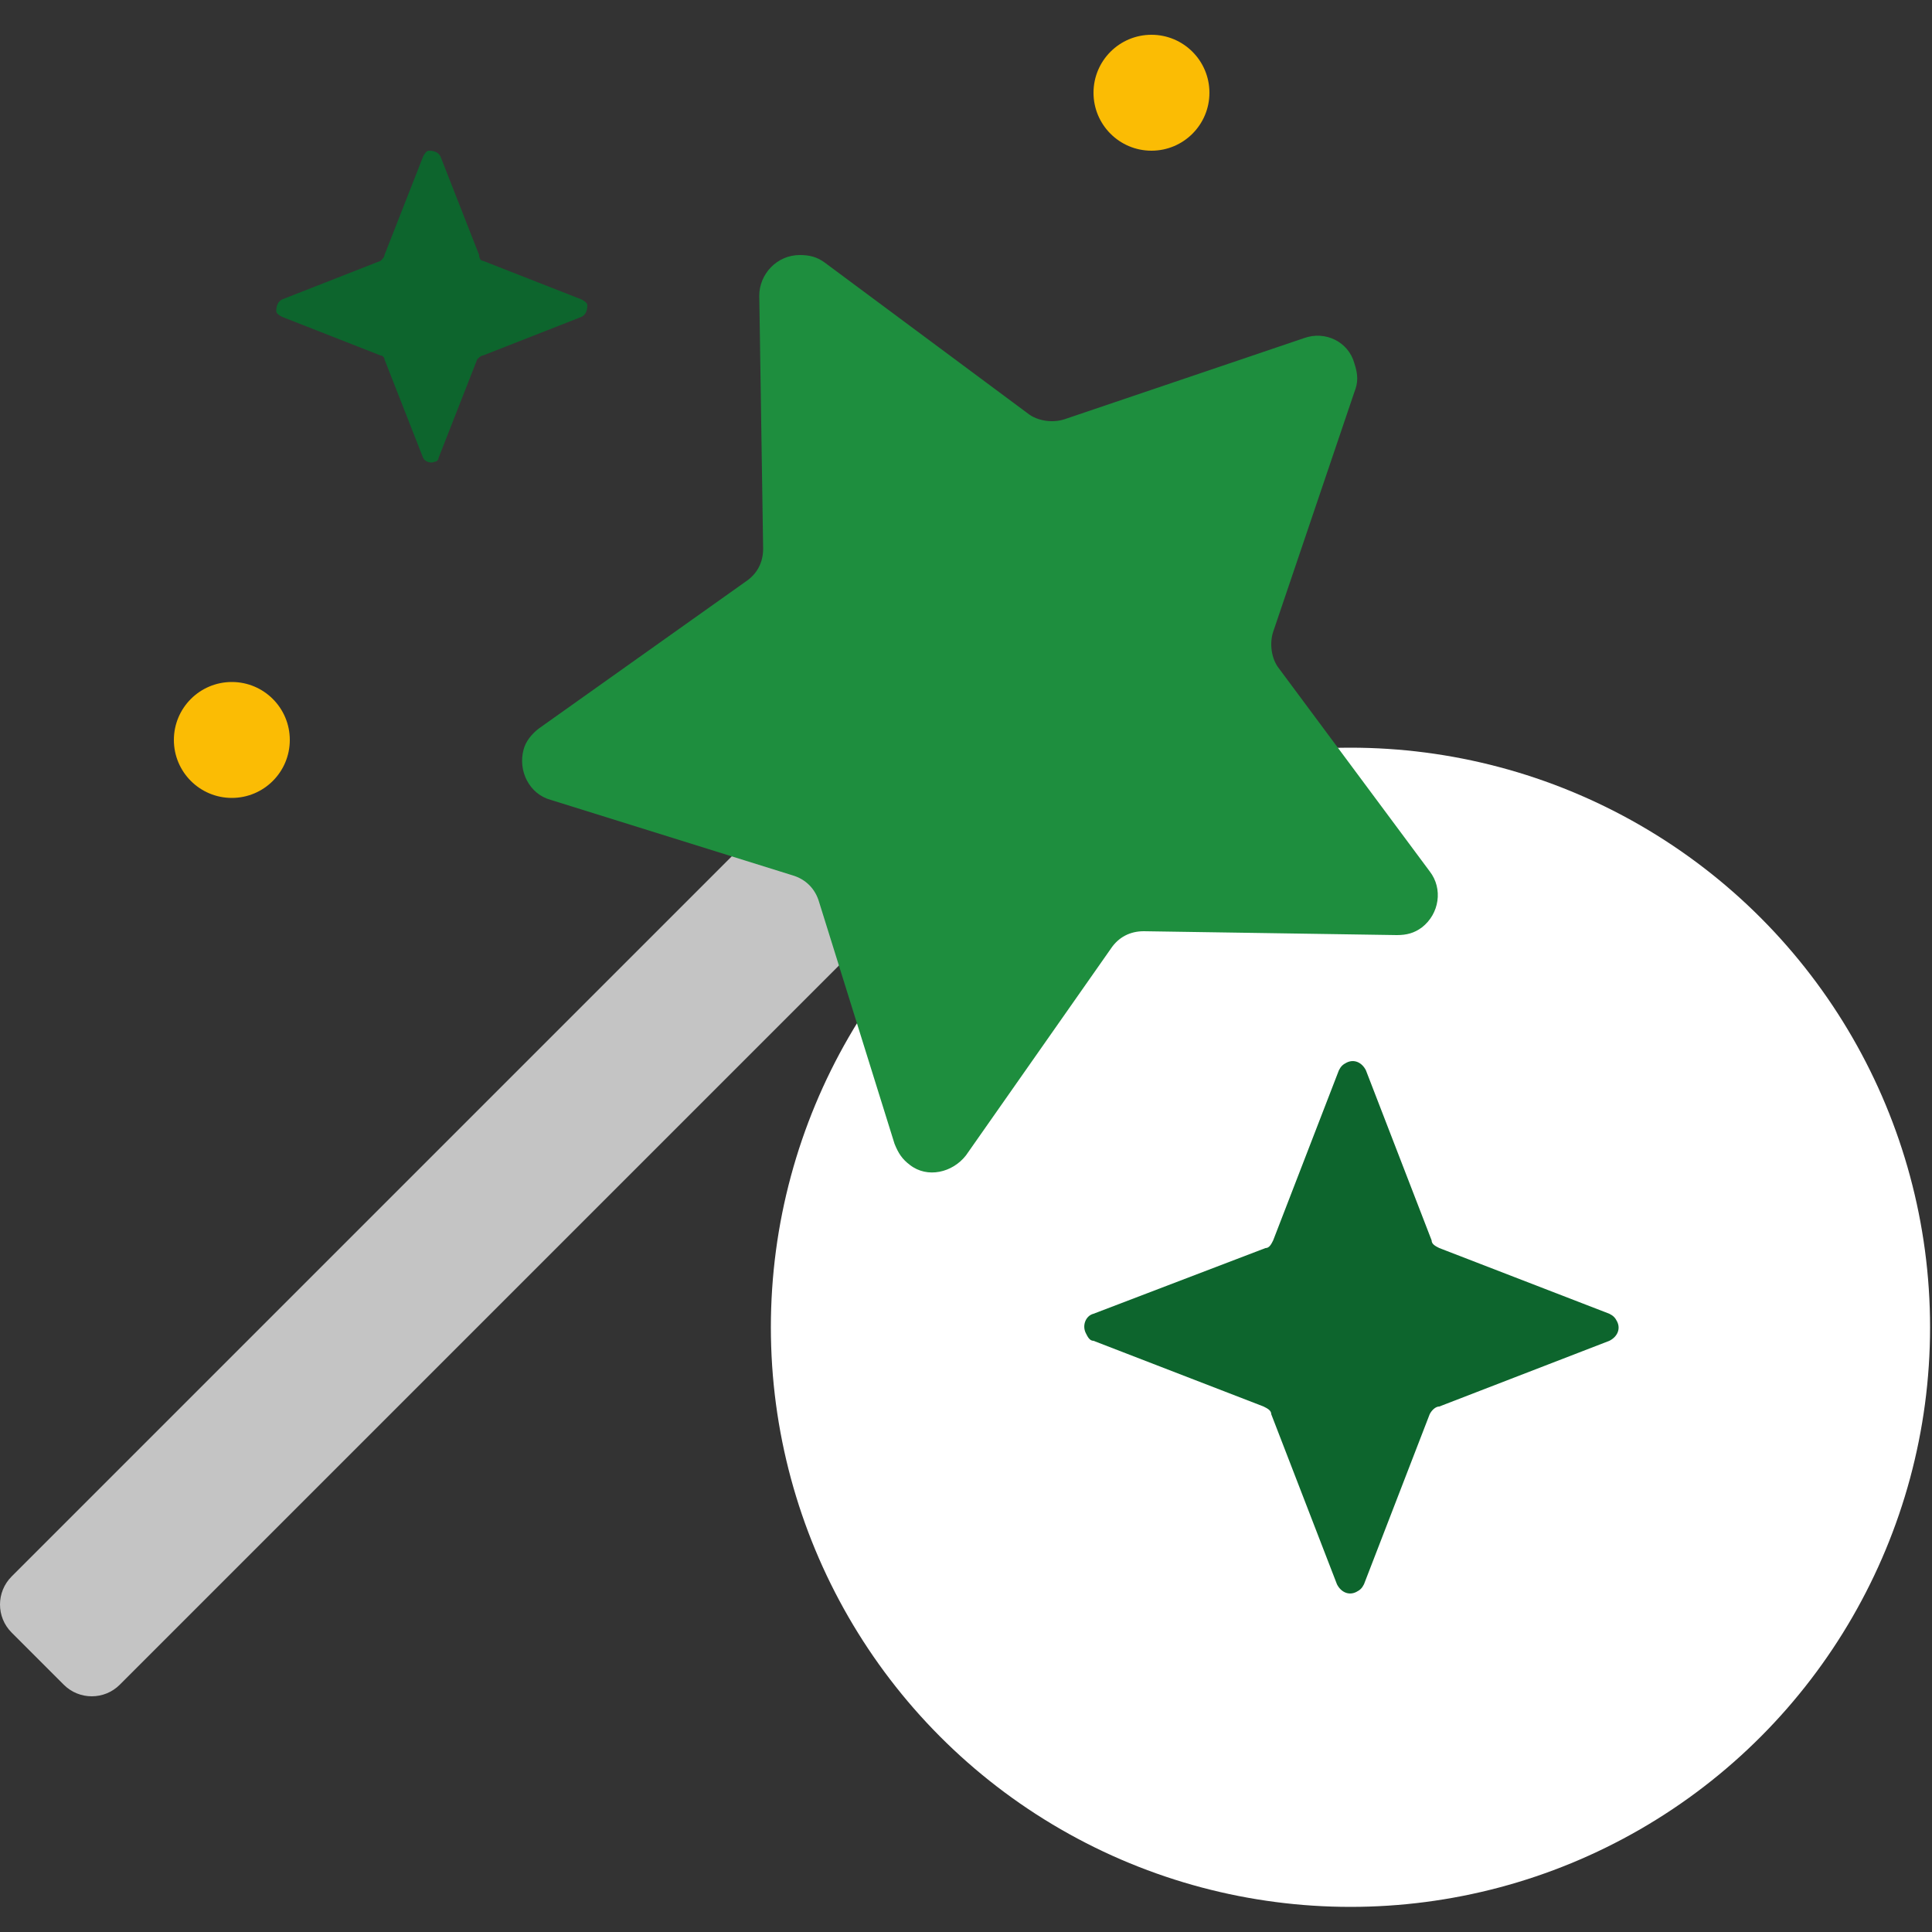 <svg version="1.1" id="Online_Ads_1" xmlns="http://www.w3.org/2000/svg" x="0" y="0" viewBox="0 0 100 100" xml:space="preserve"><rect x="0" y="0" width="100" height="100" fill="#333333" stroke="none"/><style>.st3{fill:#fbbc04}.st4{fill:#0d652d}</style><circle cx="69.9" cy="68.7" r="30" fill="#fff"/><path d="M54.7 30.4l2.7 2.7c.8.8.8 2.1 0 2.9L6.2 87.2c-.8.8-2.1.8-2.9 0L.6 84.5c-.8-.8-.8-2.1 0-2.9l51.2-51.2c.8-.8 2.1-.8 2.9 0z" fill="#c4c4c4"/><path d="M70.1 20.3l-4.2 12.4c-.2.6-.1 1.4.3 1.9L74 45.1c.7.9.5 2.2-.4 2.9-.4.3-.8.4-1.3.4l-13.1-.2c-.7 0-1.3.3-1.7.9L50 59.8c-.7.9-2 1.2-2.9.5-.4-.3-.6-.6-.8-1.1l-3.9-12.5c-.2-.7-.7-1.2-1.4-1.4l-12.5-3.9c-1.1-.3-1.7-1.5-1.4-2.6.1-.4.4-.8.8-1.1l10.7-7.6c.6-.4.9-1 .9-1.7l-.2-13.1c0-1.1.9-2.1 2.1-2.1.5 0 .9.1 1.3.4l10.5 7.8c.5.4 1.3.5 1.9.3l12.4-4.2c1.1-.4 2.3.2 2.6 1.3.2.6.2 1 0 1.5z" fill="#1e8e3e"/><circle class="st3" cx="12" cy="38.3" r="3"/><circle class="st3" cx="59.6" cy="4.8" r="3"/><path class="st4" d="M74.5 72.8l8.8-3.4c.4-.2.6-.6.4-1-.1-.2-.2-.3-.4-.4l-8.8-3.4c-.2-.1-.4-.2-.4-.4l-3.4-8.8c-.2-.4-.6-.6-1-.4-.2.1-.3.2-.4.4l-3.4 8.8c-.1.2-.2.4-.4.4L56.6 68c-.4.1-.6.6-.4 1 .1.2.2.4.4.4l8.8 3.4c.2.1.4.2.4.4l3.4 8.8c.2.4.6.6 1 .4.2-.1.3-.2.4-.4l3.4-8.8c.1-.2.3-.4.5-.4zM25 18.4l5.1-2c.2-.1.3-.3.3-.6 0-.1-.1-.2-.3-.3l-5.1-2c-.1 0-.2-.1-.2-.3l-2-5.1c-.1-.2-.3-.3-.6-.3-.1 0-.2.1-.3.3l-2 5.1c0 .1-.1.2-.2.3l-5.1 2c-.2.1-.3.3-.3.6 0 .1.1.2.3.3l5.1 2c.1 0 .2.1.2.2l2 5.1c.1.2.4.3.6.2.1 0 .2-.1.2-.2l2-5.1c.1-.1.2-.2.3-.2z"/></svg>
